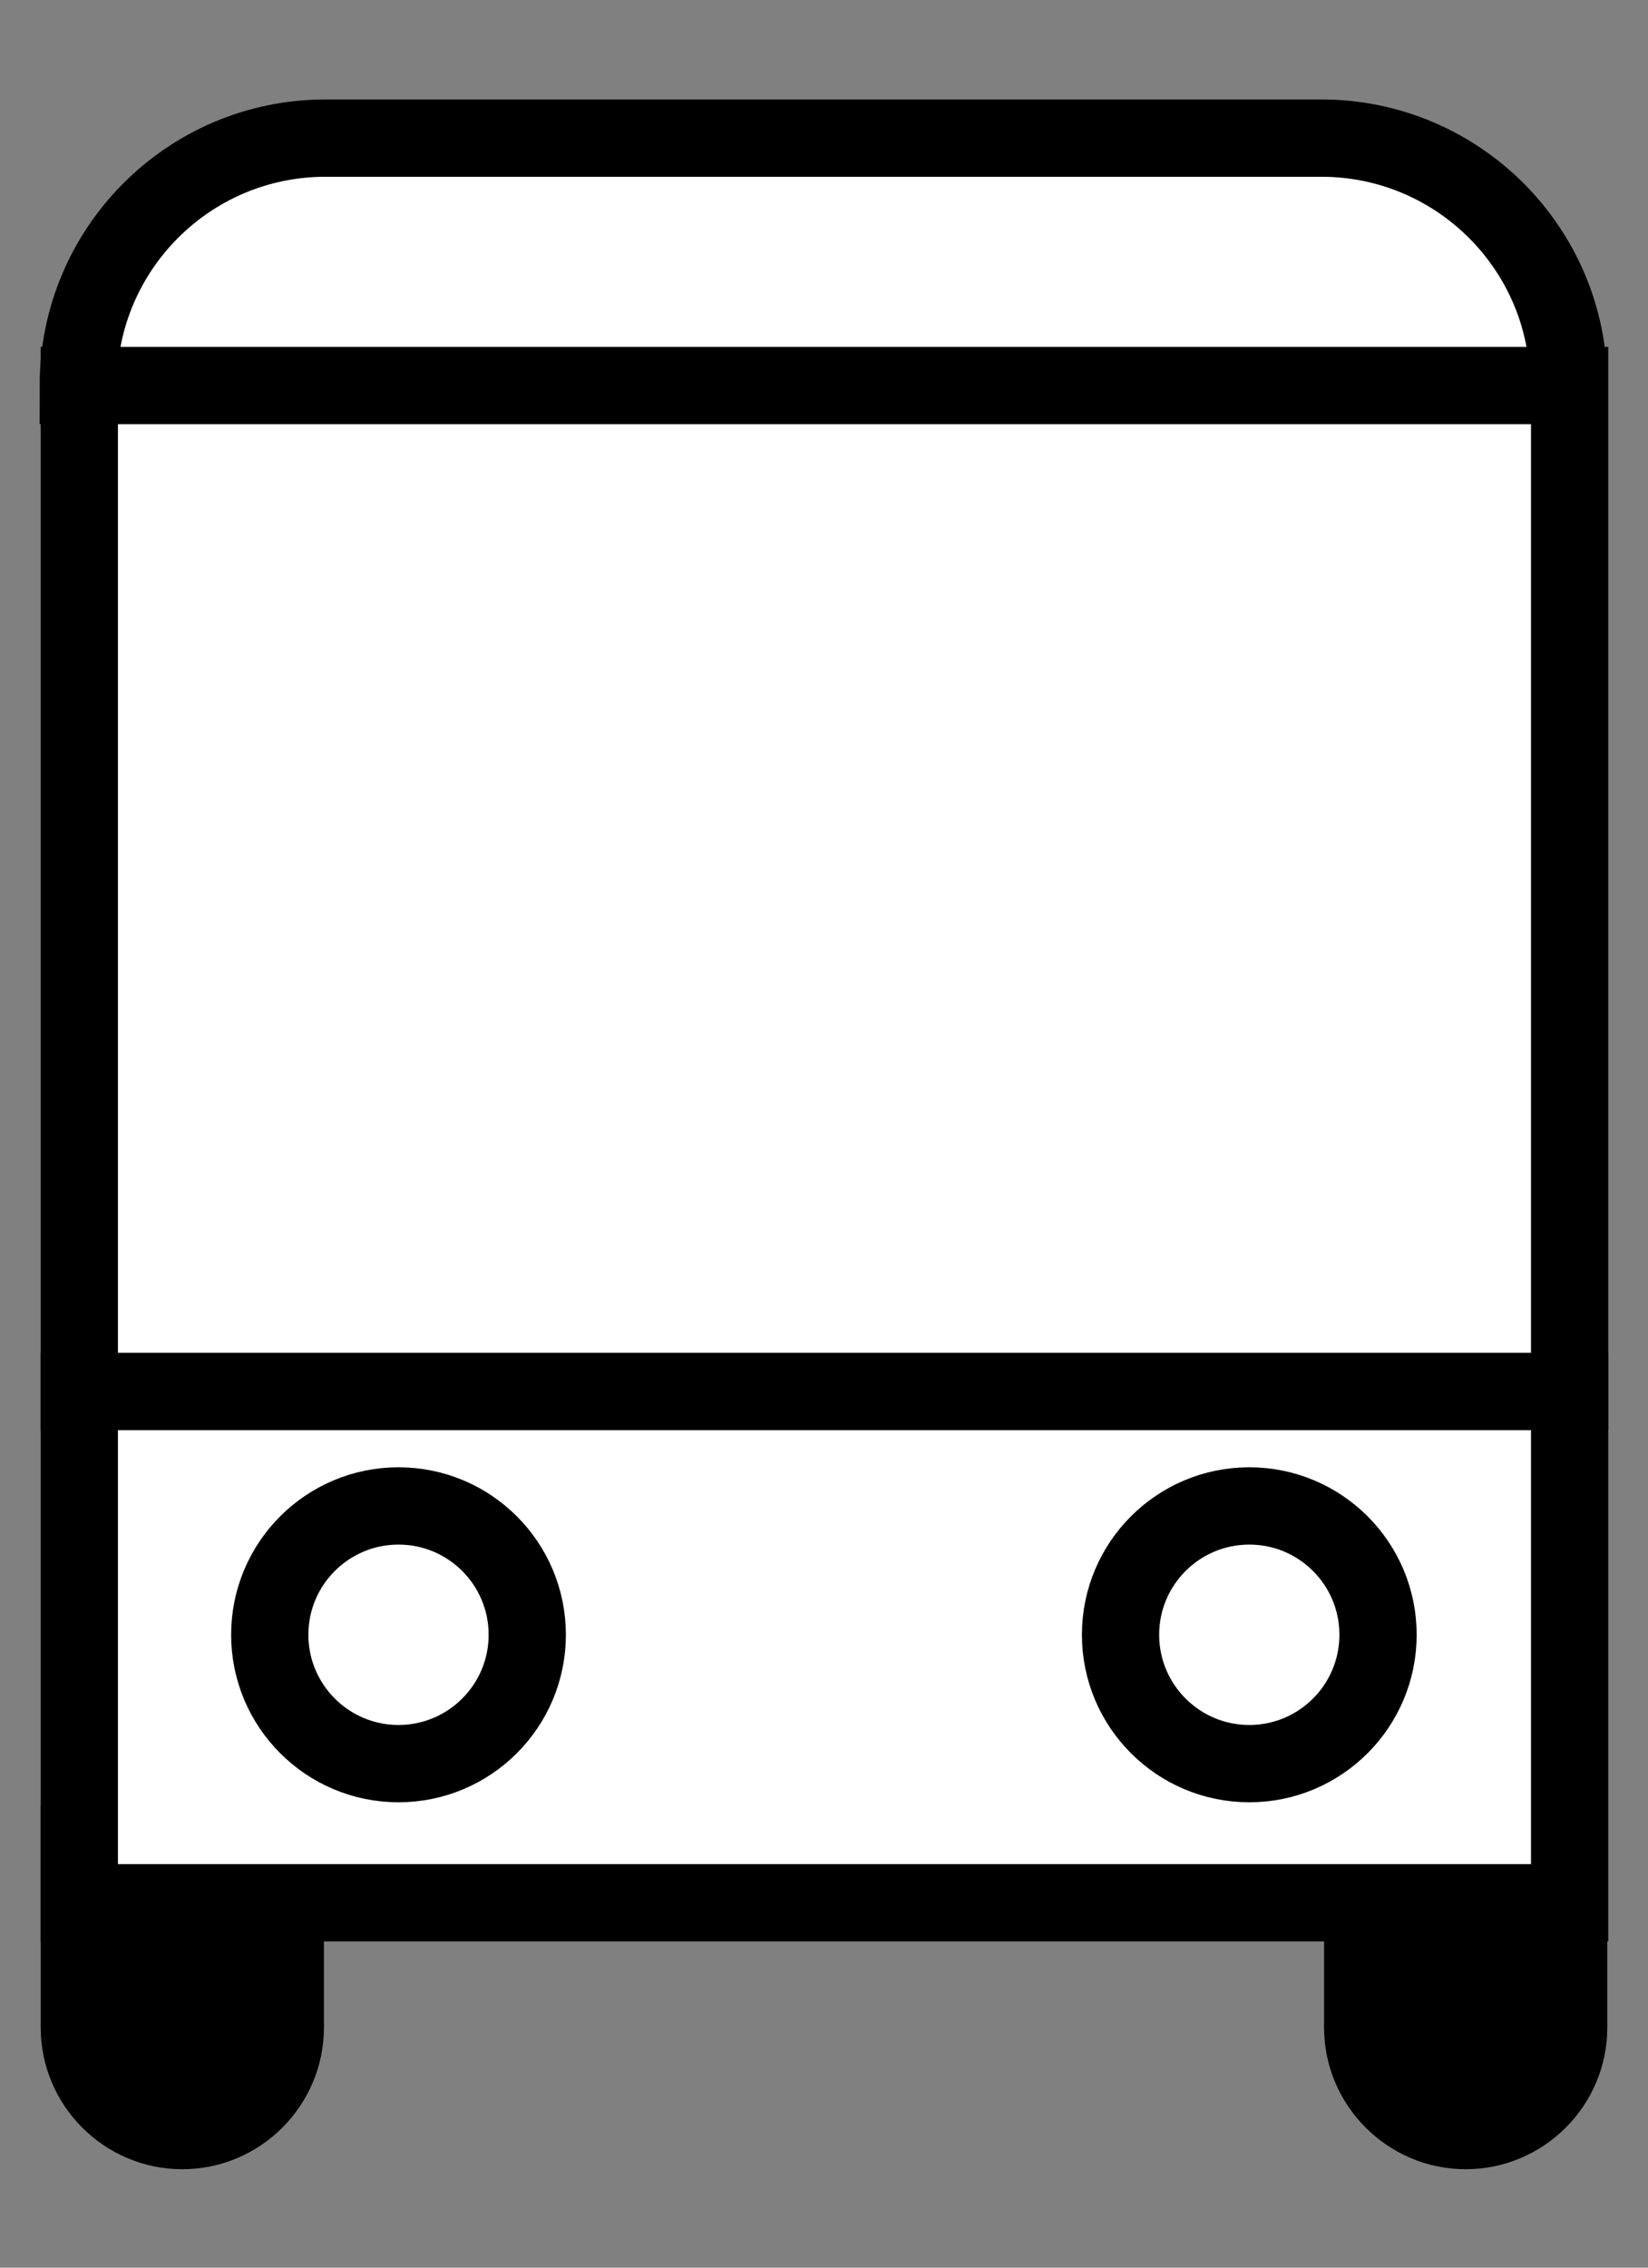 <svg width="16" height="22" viewBox="0 0 16 22" fill="none" xmlns="http://www.w3.org/2000/svg">
<rect x="0" y="0" width="16" height="22" fill="#808080" stroke="none"/>
<path d="M0.77 17.9H2.77V19.67C2.77 20.22 2.32 20.67 1.77 20.67C1.22 20.67 0.77 20.22 0.77 19.67V17.9Z" fill="black" stroke="black" stroke-width="0.75" stroke-miterlimit="10"/>
<path d="M13.23 17.9H15.23V19.67C15.23 20.22 14.78 20.67 14.23 20.67C13.681 20.67 13.23 20.22 13.23 19.67V17.9Z" fill="black" stroke="black" stroke-width="0.75" stroke-miterlimit="10"/>
<path d="M15.239 3.74H0.77V13.5H15.239V3.74Z" fill="white" stroke="black" stroke-width="0.75" stroke-miterlimit="10"/>
<path d="M12.83 1.34H3.16C1.83 1.34 0.76 2.42 0.76 3.74H15.23C15.23 2.41 14.15 1.34 12.83 1.34Z" fill="white" stroke="black" stroke-width="0.75" stroke-miterlimit="10"/>
<path d="M15.239 13.5H0.77V18.46H15.239V13.5Z" fill="white" stroke="black" stroke-width="0.75" stroke-miterlimit="10"/>
<path d="M3.869 17.11C4.559 17.11 5.119 16.55 5.119 15.86C5.119 15.169 4.559 14.61 3.869 14.61C3.179 14.61 2.619 15.169 2.619 15.86C2.619 16.55 3.179 17.11 3.869 17.11Z" fill="white" stroke="black" stroke-width="0.75" stroke-miterlimit="10"/>
<path d="M12.129 17.11C12.819 17.11 13.379 16.55 13.379 15.86C13.379 15.169 12.819 14.61 12.129 14.61C11.439 14.61 10.879 15.169 10.879 15.86C10.879 16.55 11.439 17.11 12.129 17.11Z" fill="white" stroke="black" stroke-width="0.75" stroke-miterlimit="10"/>
</svg>